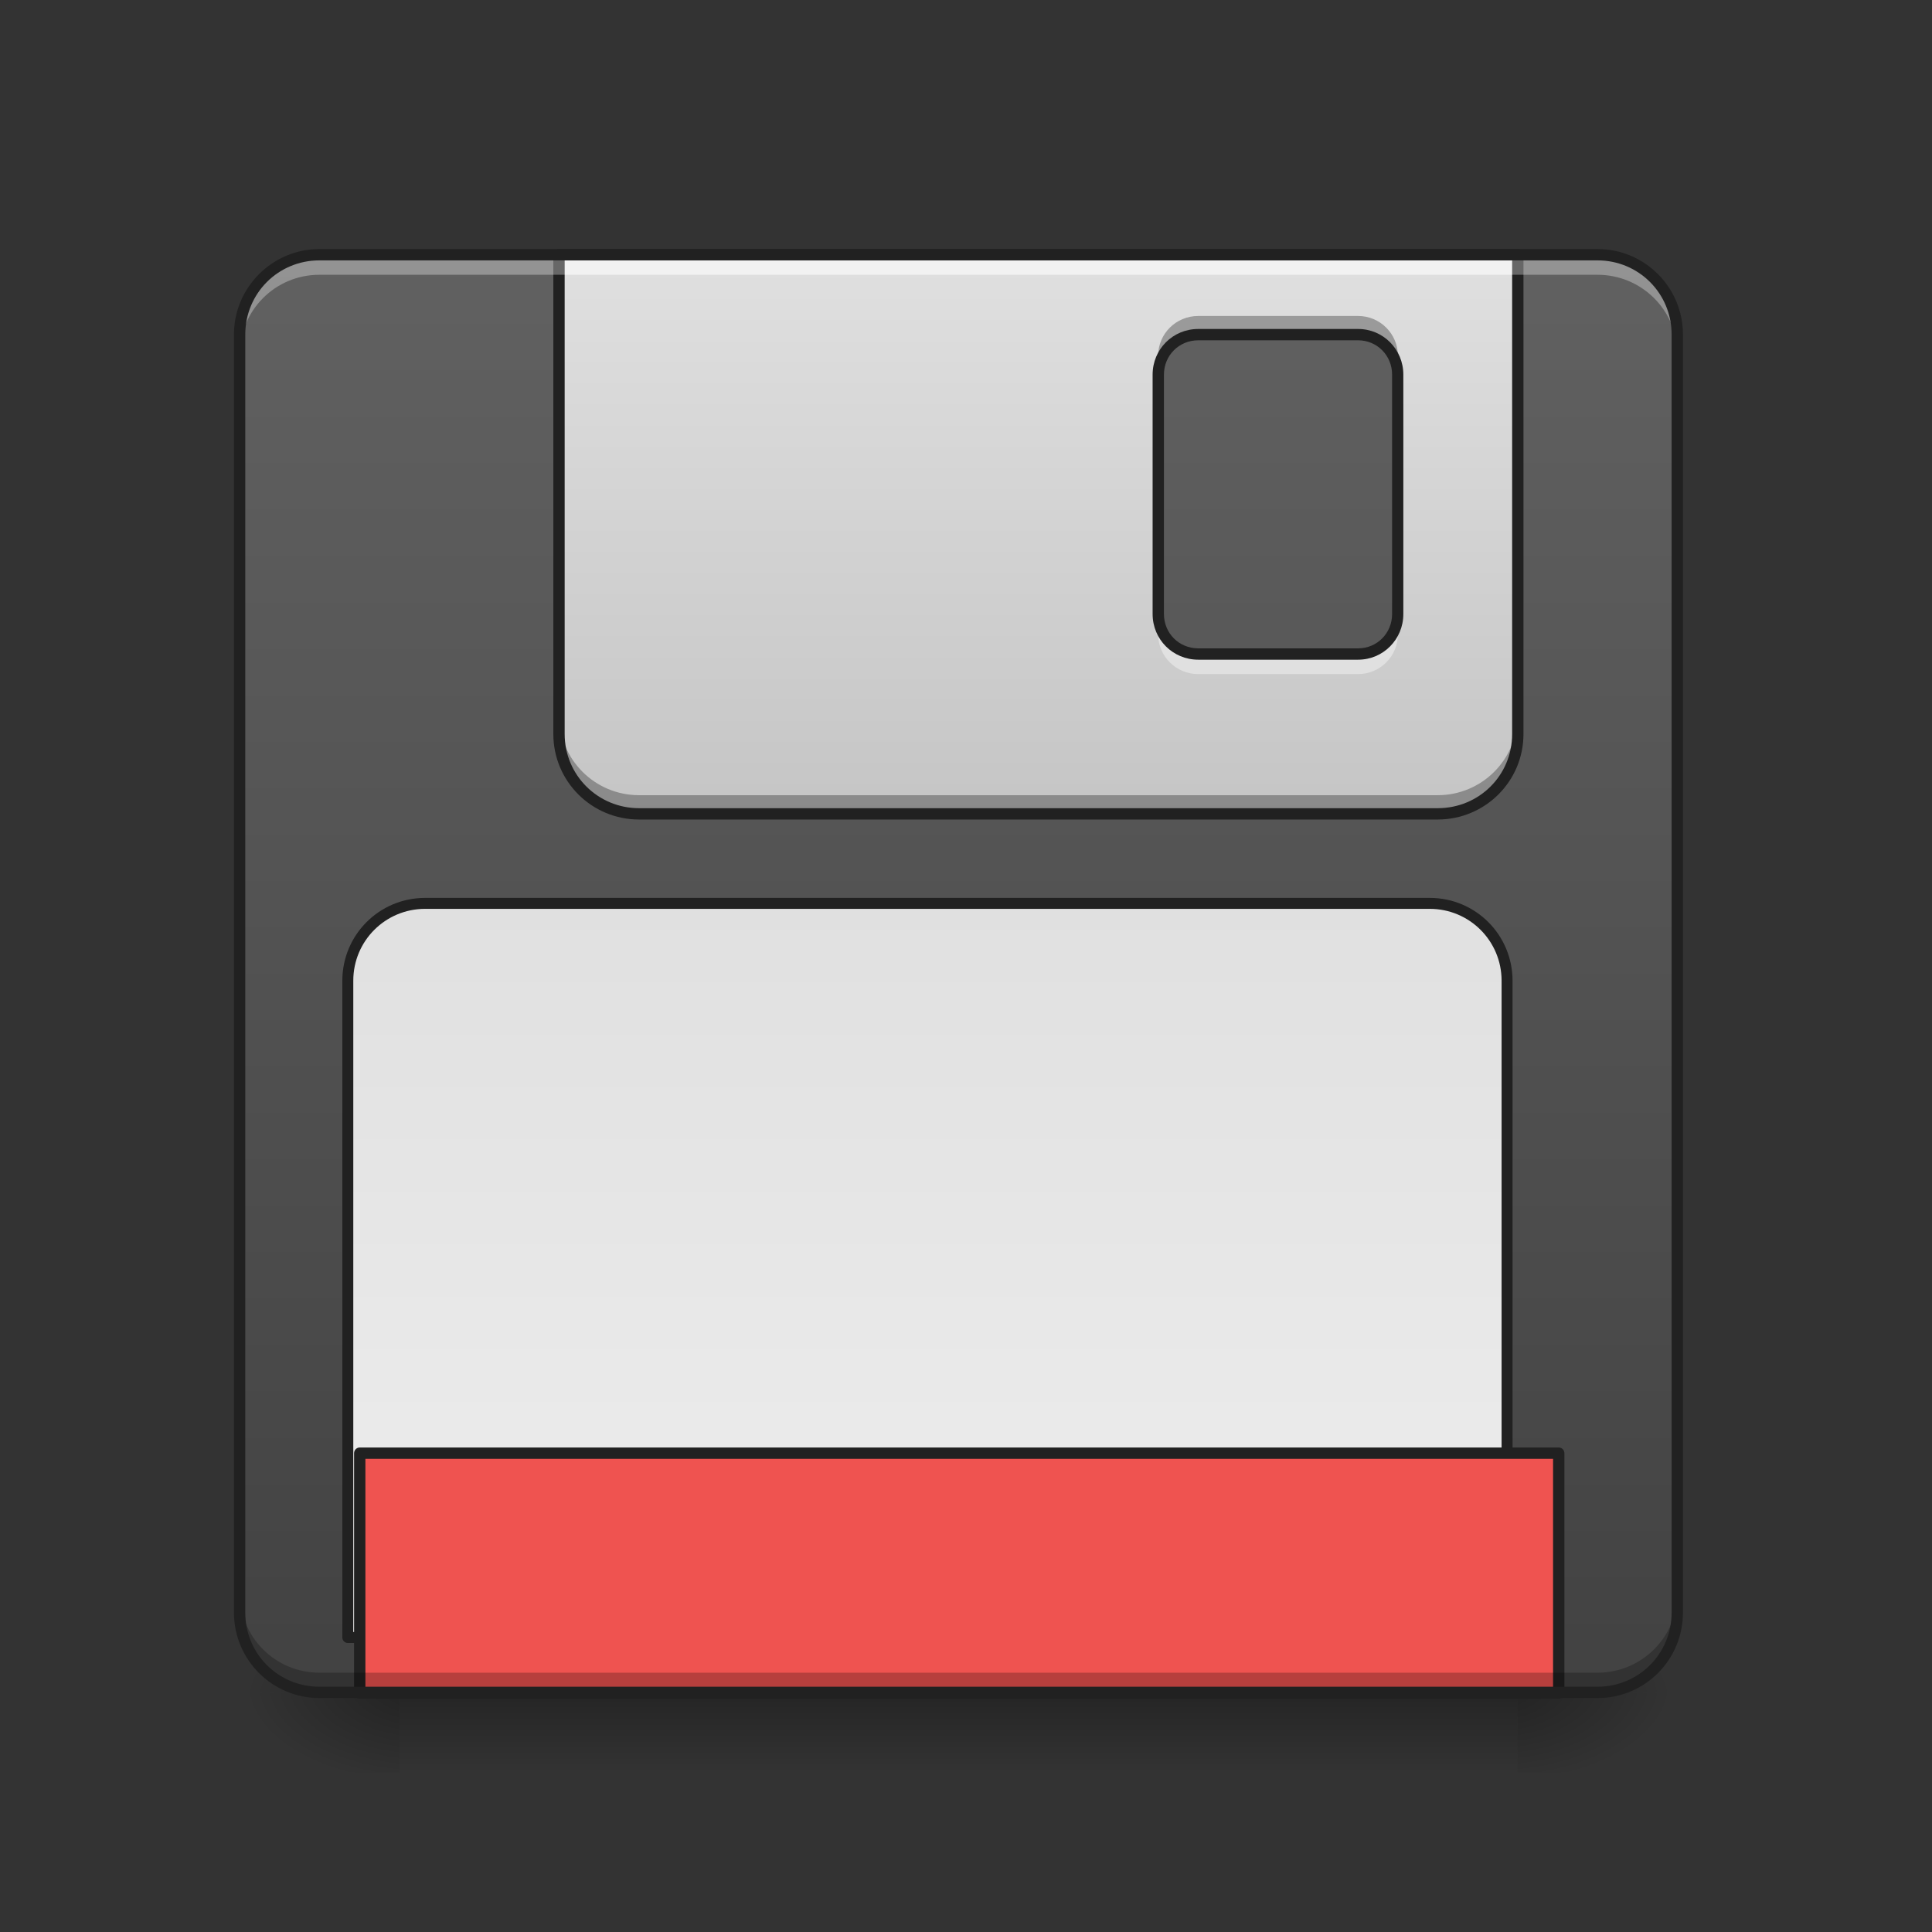 <?xml version="1.0" encoding="UTF-8"?>
<svg xmlns="http://www.w3.org/2000/svg" xmlns:xlink="http://www.w3.org/1999/xlink" width="22pt" height="22pt" viewBox="0 0 22 22" version="1.1">
<rect x="0" y="0" width="22" height="22" fill="#333333" stroke="none"/>
<defs>
<linearGradient id="linear0" gradientUnits="userSpaceOnUse" x1="254" y1="233.5" x2="254" y2="254.667" gradientTransform="matrix(0.043,0,0,0.043,-2.274,9.239)">
<stop offset="0" style="stop-color:rgb(0%,0%,0%);stop-opacity:0.275;"/>
<stop offset="1" style="stop-color:rgb(0%,0%,0%);stop-opacity:0;"/>
</linearGradient>
<radialGradient id="radial0" gradientUnits="userSpaceOnUse" cx="450.909" cy="189.579" fx="450.909" fy="189.579" r="21.167" gradientTransform="matrix(0,-0.054,-0.097,-0,35.385,43.722)">
<stop offset="0" style="stop-color:rgb(0%,0%,0%);stop-opacity:0.314;"/>
<stop offset="0.222" style="stop-color:rgb(0%,0%,0%);stop-opacity:0.275;"/>
<stop offset="1" style="stop-color:rgb(0%,0%,0%);stop-opacity:0;"/>
</radialGradient>
<radialGradient id="radial1" gradientUnits="userSpaceOnUse" cx="450.909" cy="189.579" fx="450.909" fy="189.579" r="21.167" gradientTransform="matrix(-0,0.054,0.097,0,-13.555,-5.175)">
<stop offset="0" style="stop-color:rgb(0%,0%,0%);stop-opacity:0.314;"/>
<stop offset="0.222" style="stop-color:rgb(0%,0%,0%);stop-opacity:0.275;"/>
<stop offset="1" style="stop-color:rgb(0%,0%,0%);stop-opacity:0;"/>
</radialGradient>
<radialGradient id="radial2" gradientUnits="userSpaceOnUse" cx="450.909" cy="189.579" fx="450.909" fy="189.579" r="21.167" gradientTransform="matrix(-0,-0.054,0.097,-0,-13.555,43.722)">
<stop offset="0" style="stop-color:rgb(0%,0%,0%);stop-opacity:0.314;"/>
<stop offset="0.222" style="stop-color:rgb(0%,0%,0%);stop-opacity:0.275;"/>
<stop offset="1" style="stop-color:rgb(0%,0%,0%);stop-opacity:0;"/>
</radialGradient>
<radialGradient id="radial3" gradientUnits="userSpaceOnUse" cx="450.909" cy="189.579" fx="450.909" fy="189.579" r="21.167" gradientTransform="matrix(0,0.054,-0.097,0,35.385,-5.175)">
<stop offset="0" style="stop-color:rgb(0%,0%,0%);stop-opacity:0.314;"/>
<stop offset="0.222" style="stop-color:rgb(0%,0%,0%);stop-opacity:0.275;"/>
<stop offset="1" style="stop-color:rgb(0%,0%,0%);stop-opacity:0;"/>
</radialGradient>
<linearGradient id="linear1" gradientUnits="userSpaceOnUse" x1="264.583" y1="233.5" x2="264.583" y2="-147.5" gradientTransform="matrix(0.043,0,0,0.043,0,9.239)">
<stop offset="0" style="stop-color:rgb(25.882%,25.882%,25.882%);stop-opacity:1;"/>
<stop offset="1" style="stop-color:rgb(38.039%,38.039%,38.039%);stop-opacity:1;"/>
</linearGradient>
<linearGradient id="linear2" gradientUnits="userSpaceOnUse" x1="1040" y1="1695.118" x2="1040" y2="255.118" gradientTransform="matrix(0.011,0,0,0.011,0,0)">
<stop offset="0" style="stop-color:rgb(61.961%,61.961%,61.961%);stop-opacity:1;"/>
<stop offset="1" style="stop-color:rgb(87.843%,87.843%,87.843%);stop-opacity:1;"/>
</linearGradient>
<linearGradient id="linear3" gradientUnits="userSpaceOnUse" x1="960" y1="935.118" x2="960" y2="1695.118" gradientTransform="matrix(1,0,0,1,0,0)">
<stop offset="0" style="stop-color:rgb(87.843%,87.843%,87.843%);stop-opacity:1;"/>
<stop offset="1" style="stop-color:rgb(93.333%,93.333%,93.333%);stop-opacity:1;"/>
</linearGradient>
</defs>
<g id="surface1">
<path style=" stroke:none;fill-rule:nonzero;fill:url(#linear0);" d="M 4.547 19.273 L 17.281 19.273 L 17.281 20.184 L 4.547 20.184 Z M 4.547 19.273 "/>
<path style=" stroke:none;fill-rule:nonzero;fill:url(#radial0);" d="M 17.281 19.273 L 19.102 19.273 L 19.102 18.363 L 17.281 18.363 Z M 17.281 19.273 "/>
<path style=" stroke:none;fill-rule:nonzero;fill:url(#radial1);" d="M 4.547 19.273 L 2.73 19.273 L 2.73 20.184 L 4.547 20.184 Z M 4.547 19.273 "/>
<path style=" stroke:none;fill-rule:nonzero;fill:url(#radial2);" d="M 4.547 19.273 L 2.73 19.273 L 2.73 18.363 L 4.547 18.363 Z M 4.547 19.273 "/>
<path style=" stroke:none;fill-rule:nonzero;fill:url(#radial3);" d="M 17.281 19.273 L 19.102 19.273 L 19.102 20.184 L 17.281 20.184 Z M 17.281 19.273 "/>
<path style=" stroke:none;fill-rule:nonzero;fill:url(#linear1);" d="M 3.637 2.902 L 18.191 2.902 C 18.695 2.902 19.102 3.309 19.102 3.809 L 19.102 18.363 C 19.102 18.867 18.695 19.273 18.191 19.273 L 3.637 19.273 C 3.137 19.273 2.73 18.867 2.73 18.363 L 2.73 3.809 C 2.73 3.309 3.137 2.902 3.637 2.902 Z M 3.637 2.902 "/>
<path style=" stroke:none;fill-rule:nonzero;fill:url(#linear2);" d="M 6.367 2.902 L 6.367 8.359 C 6.367 8.863 6.773 9.27 7.277 9.27 L 16.371 9.27 C 16.875 9.27 17.281 8.863 17.281 8.359 L 17.281 2.902 Z M 13.645 3.809 L 15.465 3.809 C 15.715 3.809 15.918 4.012 15.918 4.266 L 15.918 6.992 C 15.918 7.246 15.715 7.449 15.465 7.449 L 13.645 7.449 C 13.391 7.449 13.188 7.246 13.188 6.992 L 13.188 4.266 C 13.188 4.012 13.391 3.809 13.645 3.809 Z M 13.645 3.809 "/>
<path style="fill-rule:nonzero;fill:url(#linear3);stroke-width:11.339;stroke-linecap:round;stroke-linejoin:round;stroke:rgb(12.941%,12.941%,12.941%);stroke-opacity:1;stroke-miterlimit:4;" d="M 440.101 935.172 C 395.782 935.172 360.052 970.902 360.052 1015.222 L 360.052 1695.128 L 1560.109 1695.128 L 1560.109 1015.222 C 1560.109 970.902 1524.378 935.172 1480.059 935.172 Z M 440.101 935.172 " transform="matrix(0.011,0,0,0.011,0,0)"/>
<path style="fill-rule:nonzero;fill:rgb(93.725%,32.549%,31.373%);fill-opacity:1;stroke-width:3;stroke-linecap:round;stroke-linejoin:round;stroke:rgb(12.941%,12.941%,12.941%);stroke-opacity:1;stroke-miterlimit:4;" d="M 95.264 169.963 L 412.779 169.963 L 412.779 233.503 L 95.264 233.503 Z M 95.264 169.963 " transform="matrix(0.043,0,0,0.043,0,9.239)"/>
<path style=" stroke:none;fill-rule:nonzero;fill:rgb(0%,0%,0%);fill-opacity:0.235;" d="M 3.637 19.273 C 3.133 19.273 2.73 18.867 2.73 18.363 L 2.73 18.137 C 2.73 18.641 3.133 19.047 3.637 19.047 L 18.191 19.047 C 18.695 19.047 19.102 18.641 19.102 18.137 L 19.102 18.363 C 19.102 18.867 18.695 19.273 18.191 19.273 Z M 3.637 19.273 "/>
<path style=" stroke:none;fill-rule:nonzero;fill:rgb(4.706%,4.706%,4.706%);fill-opacity:0.314;" d="M 13.645 3.598 C 13.391 3.598 13.188 3.801 13.188 4.051 L 13.188 4.266 C 13.188 4.012 13.391 3.809 13.645 3.809 L 15.465 3.809 C 15.715 3.809 15.918 4.012 15.918 4.266 L 15.918 4.051 C 15.918 3.801 15.715 3.598 15.465 3.598 Z M 6.367 8.145 L 6.367 8.359 C 6.367 8.863 6.773 9.27 7.277 9.27 L 16.371 9.27 C 16.875 9.27 17.281 8.863 17.281 8.359 L 17.281 8.145 C 17.281 8.648 16.875 9.055 16.371 9.055 L 7.277 9.055 C 6.773 9.055 6.367 8.648 6.367 8.145 Z M 6.367 8.145 "/>
<path style=" stroke:none;fill-rule:nonzero;fill:rgb(100%,100%,100%);fill-opacity:0.392;" d="M 6.367 2.902 L 6.367 3.129 L 17.281 3.129 L 17.281 2.902 Z M 13.188 6.992 L 13.188 7.223 C 13.188 7.473 13.391 7.676 13.645 7.676 L 15.465 7.676 C 15.715 7.676 15.918 7.473 15.918 7.223 L 15.918 6.992 C 15.918 7.246 15.715 7.449 15.465 7.449 L 13.645 7.449 C 13.391 7.449 13.188 7.246 13.188 6.992 Z M 13.188 6.992 "/>
<path style=" stroke:none;fill-rule:nonzero;fill:rgb(12.941%,12.941%,12.941%);fill-opacity:1;" d="M 6.367 2.836 C 6.332 2.836 6.301 2.863 6.301 2.902 L 6.301 8.359 C 6.301 8.898 6.738 9.332 7.277 9.332 L 16.371 9.332 C 16.91 9.332 17.348 8.898 17.348 8.359 L 17.348 2.902 C 17.348 2.863 17.316 2.836 17.281 2.836 Z M 6.43 2.965 L 17.219 2.965 L 17.219 8.359 C 17.219 8.828 16.844 9.203 16.371 9.203 L 7.277 9.203 C 6.809 9.203 6.43 8.828 6.43 8.359 Z M 13.645 3.746 C 13.355 3.746 13.125 3.977 13.125 4.266 L 13.125 6.992 C 13.125 7.281 13.355 7.512 13.645 7.512 L 15.465 7.512 C 15.75 7.512 15.98 7.281 15.98 6.992 L 15.98 4.266 C 15.98 3.977 15.75 3.746 15.465 3.746 Z M 13.645 3.875 L 15.465 3.875 C 15.68 3.875 15.852 4.047 15.852 4.266 L 15.852 6.992 C 15.852 7.211 15.68 7.383 15.465 7.383 L 13.645 7.383 C 13.426 7.383 13.254 7.211 13.254 6.992 L 13.254 4.266 C 13.254 4.047 13.426 3.875 13.645 3.875 Z M 13.645 3.875 "/>
<path style=" stroke:none;fill-rule:nonzero;fill:rgb(100%,100%,100%);fill-opacity:0.314;" d="M 3.637 2.902 C 3.133 2.902 2.73 3.305 2.73 3.809 L 2.73 4.039 C 2.73 3.535 3.133 3.129 3.637 3.129 L 18.191 3.129 C 18.695 3.129 19.102 3.535 19.102 4.039 L 19.102 3.809 C 19.102 3.305 18.695 2.902 18.191 2.902 Z M 3.637 2.902 "/>
<path style=" stroke:none;fill-rule:nonzero;fill:rgb(12.941%,12.941%,12.941%);fill-opacity:1;" d="M 3.637 2.836 C 3.102 2.836 2.664 3.273 2.664 3.809 L 2.664 18.363 C 2.664 18.902 3.102 19.336 3.637 19.336 L 18.191 19.336 C 18.73 19.336 19.164 18.902 19.164 18.363 L 19.164 3.809 C 19.164 3.273 18.73 2.836 18.191 2.836 Z M 3.637 2.965 L 18.191 2.965 C 18.66 2.965 19.035 3.34 19.035 3.809 L 19.035 18.363 C 19.035 18.832 18.66 19.207 18.191 19.207 L 3.637 19.207 C 3.168 19.207 2.793 18.832 2.793 18.363 L 2.793 3.809 C 2.793 3.34 3.168 2.965 3.637 2.965 Z M 3.637 2.965 "/>
</g>
</svg>
